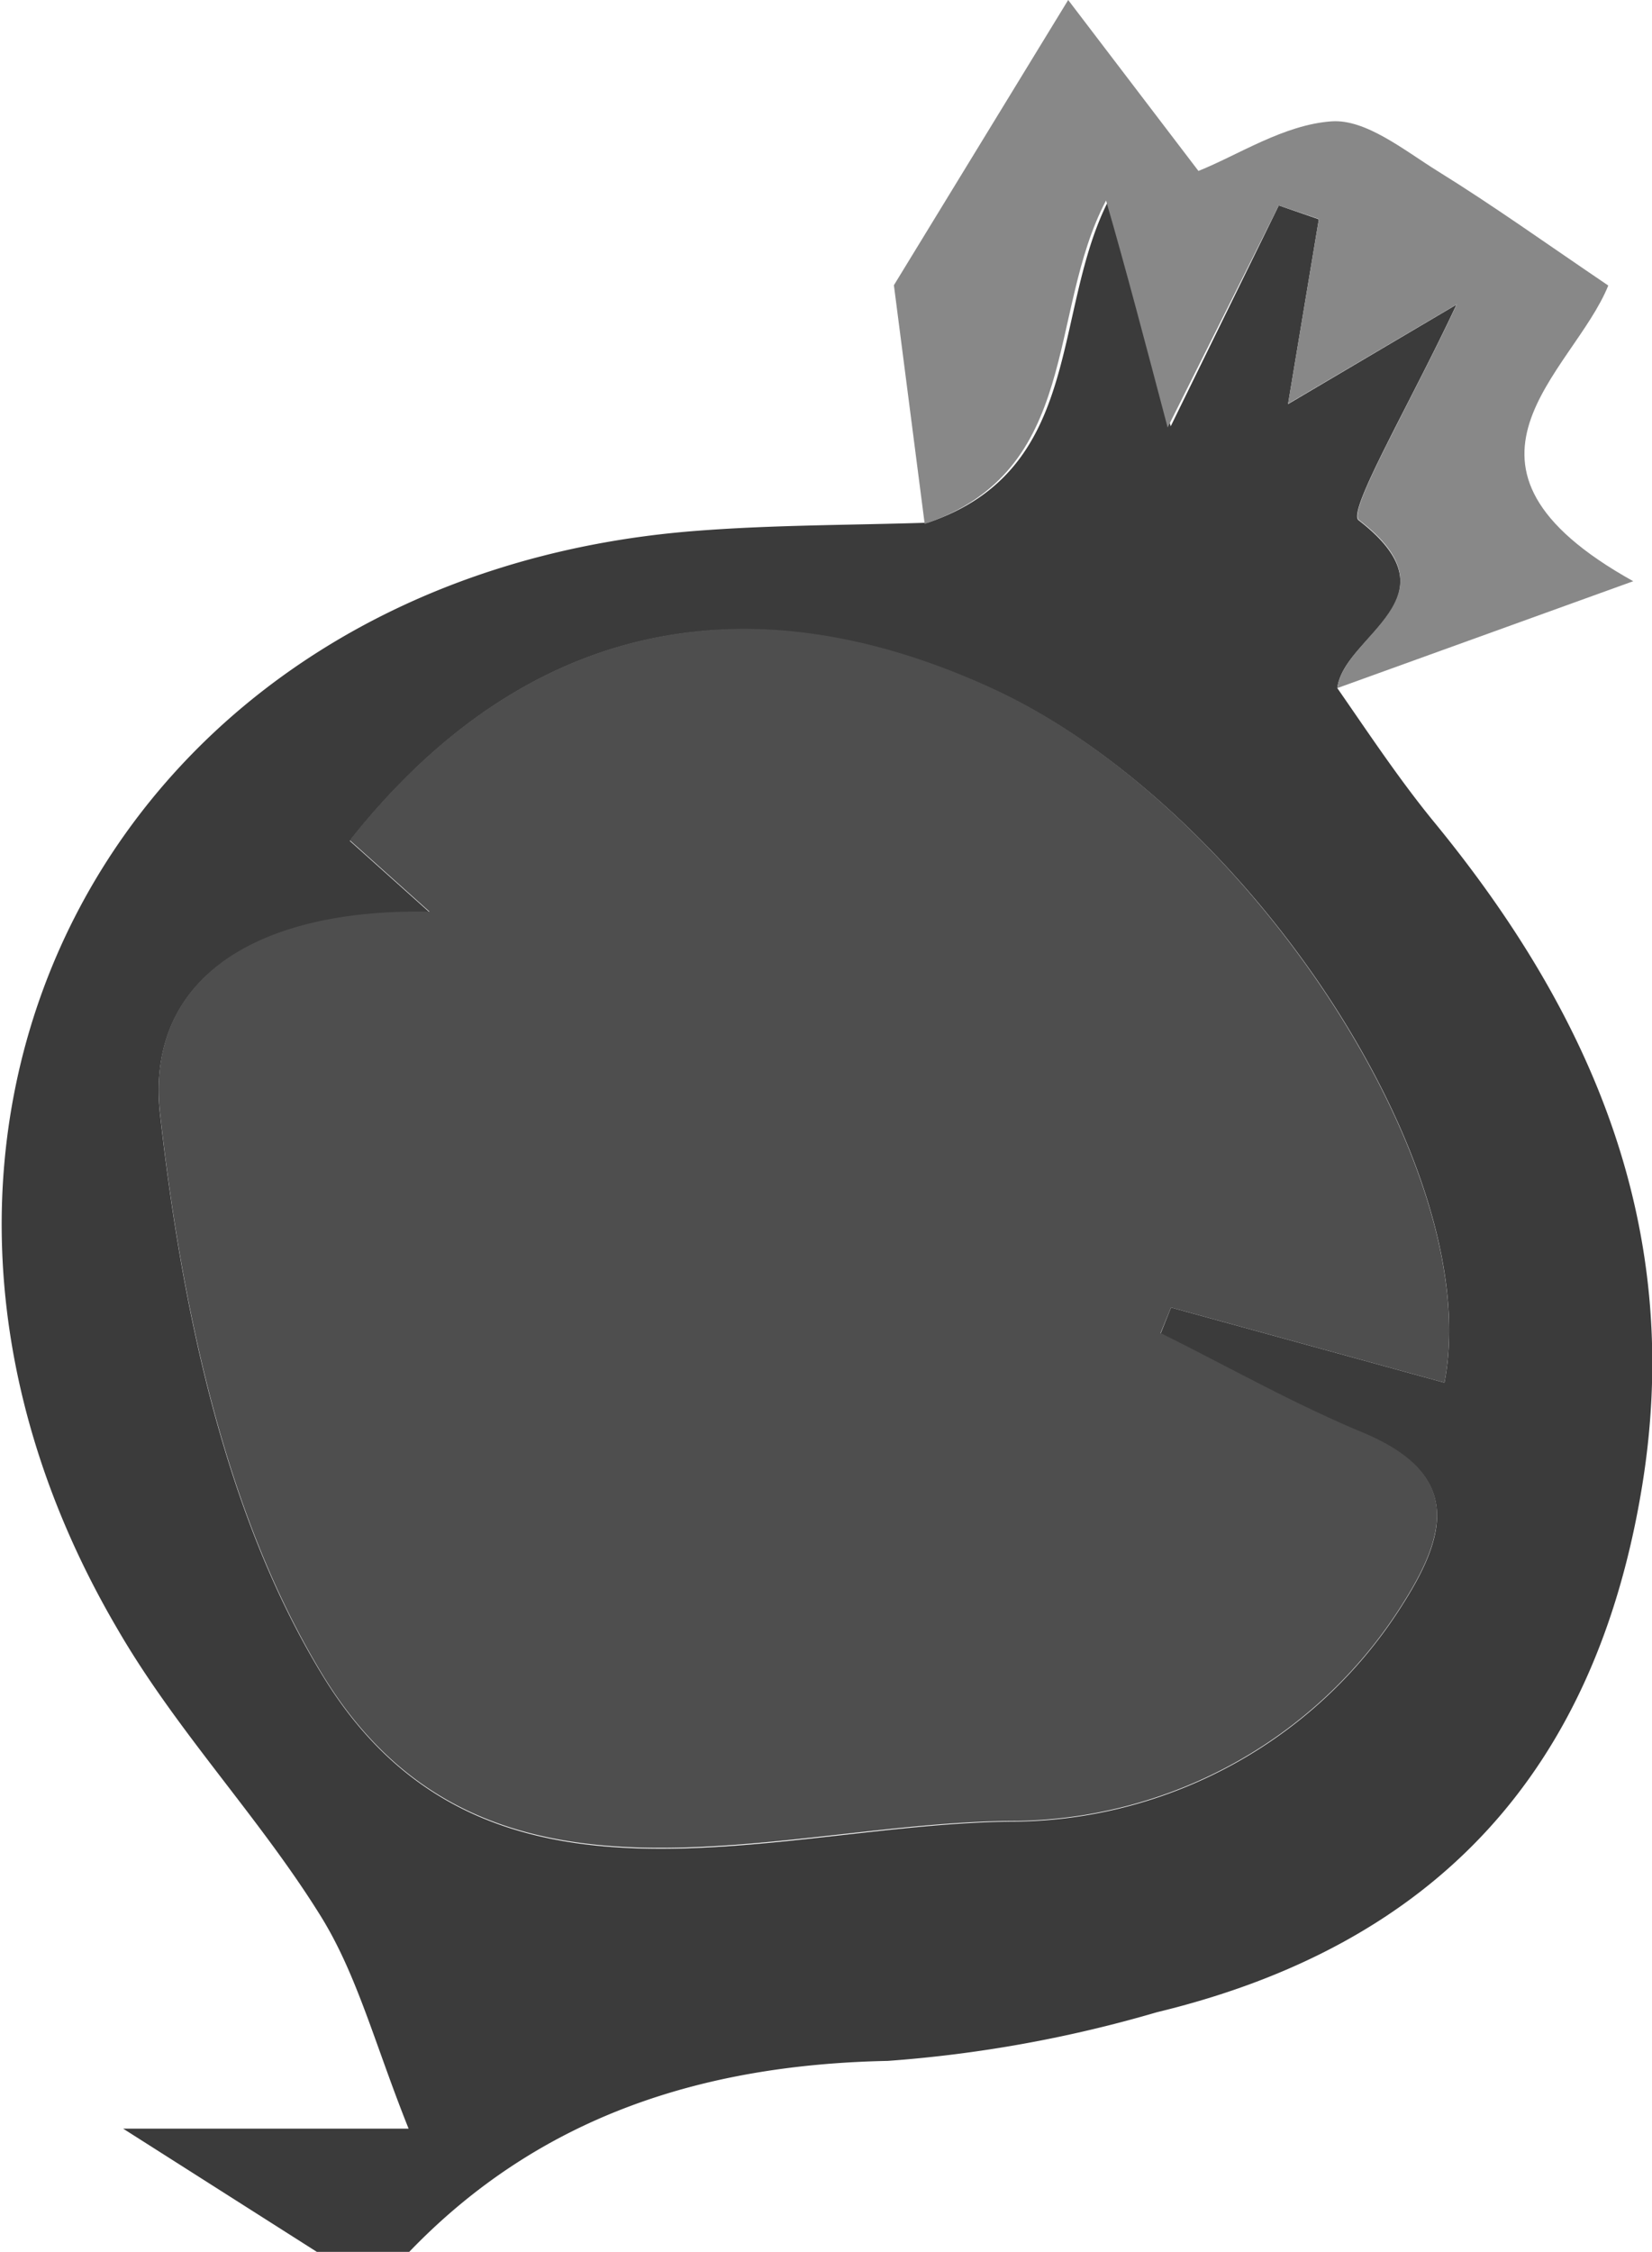<svg id="Layer_1" data-name="Layer 1" xmlns="http://www.w3.org/2000/svg" viewBox="0 0 53.65 73.11"><defs><style>.cls-1{fill:#3b3b3b;}.cls-2{fill:#888;}.cls-3{fill:#4e4e4e;}</style></defs><title>CoFED</title><path class="cls-1" d="M50.6,23.89c1,1.44,2,2.95,3.12,4.32,5.17,6.29,8.14,13.24,6.78,21.58C59,59,53.85,64.68,44.74,66.88A41.86,41.86,0,0,1,36,68.46c-6,.12-11.3,1.79-15.54,6.2h-3l-6.29-4h9.27c-1.09-2.72-1.67-5-2.86-6.91-2-3.22-4.68-6-6.6-9.32-9.56-16.29,0-34.24,18.87-35.65,2.48-.19,5-.18,7.45-.26,5.1-1.73,4-6.84,5.89-10.5.61,2.28,1.21,4.57,2,7.37L48.7,8.22,50,8.67l-1,6,5.47-3.23c-1.5,3.21-3.56,6.71-3.18,7C54.61,21,50.82,22.15,50.6,23.89Zm3.48,22.55c1.35-7.08-6.47-18.74-14.64-22.5s-15.37-2.09-20.91,4.91l2.59,2.32c-5.49-.11-9.26,2.07-8.75,6.58.7,6.23,2.09,13,5.29,18.22,5.26,8.6,14.8,4.74,22.52,4.72a15.06,15.06,0,0,0,12.58-7.11c1.53-2.42,1.72-4.23-1.35-5.51-2.24-.93-4.37-2.14-6.55-3.22L45.2,44Z" transform="translate(-7.17 -1.55)"/><path class="cls-2" d="M50.6,23.89c.22-1.74,4-2.94.7-5.46-.38-.29,1.68-3.79,3.18-7L49,14.66l1-6L48.7,8.22l-3.61,7.21c-.74-2.8-1.34-5.09-2-7.37-1.93,3.66-.79,8.77-5.89,10.5l-1-7.75,5.66-9.26L46.09,7.1c1.28-.51,2.77-1.5,4.32-1.61,1.11-.08,2.35.93,3.44,1.61,1.81,1.12,3.54,2.36,5.55,3.72-1.15,2.85-5.94,5.84.81,9.6Z" transform="translate(-7.17 -1.55)"/><path class="cls-3" d="M54.08,46.44,45.2,44l-.34.83c2.18,1.08,4.31,2.29,6.55,3.22,3.07,1.28,2.88,3.09,1.35,5.51a15.06,15.06,0,0,1-12.58,7.11c-7.72,0-17.26,3.88-22.52-4.72-3.2-5.24-4.59-12-5.29-18.22-.51-4.51,3.26-6.69,8.75-6.58l-2.59-2.32c5.54-7,12.79-8.66,20.91-4.91S55.43,39.36,54.08,46.44Z" transform="translate(-7.17 -1.55)"/></svg>